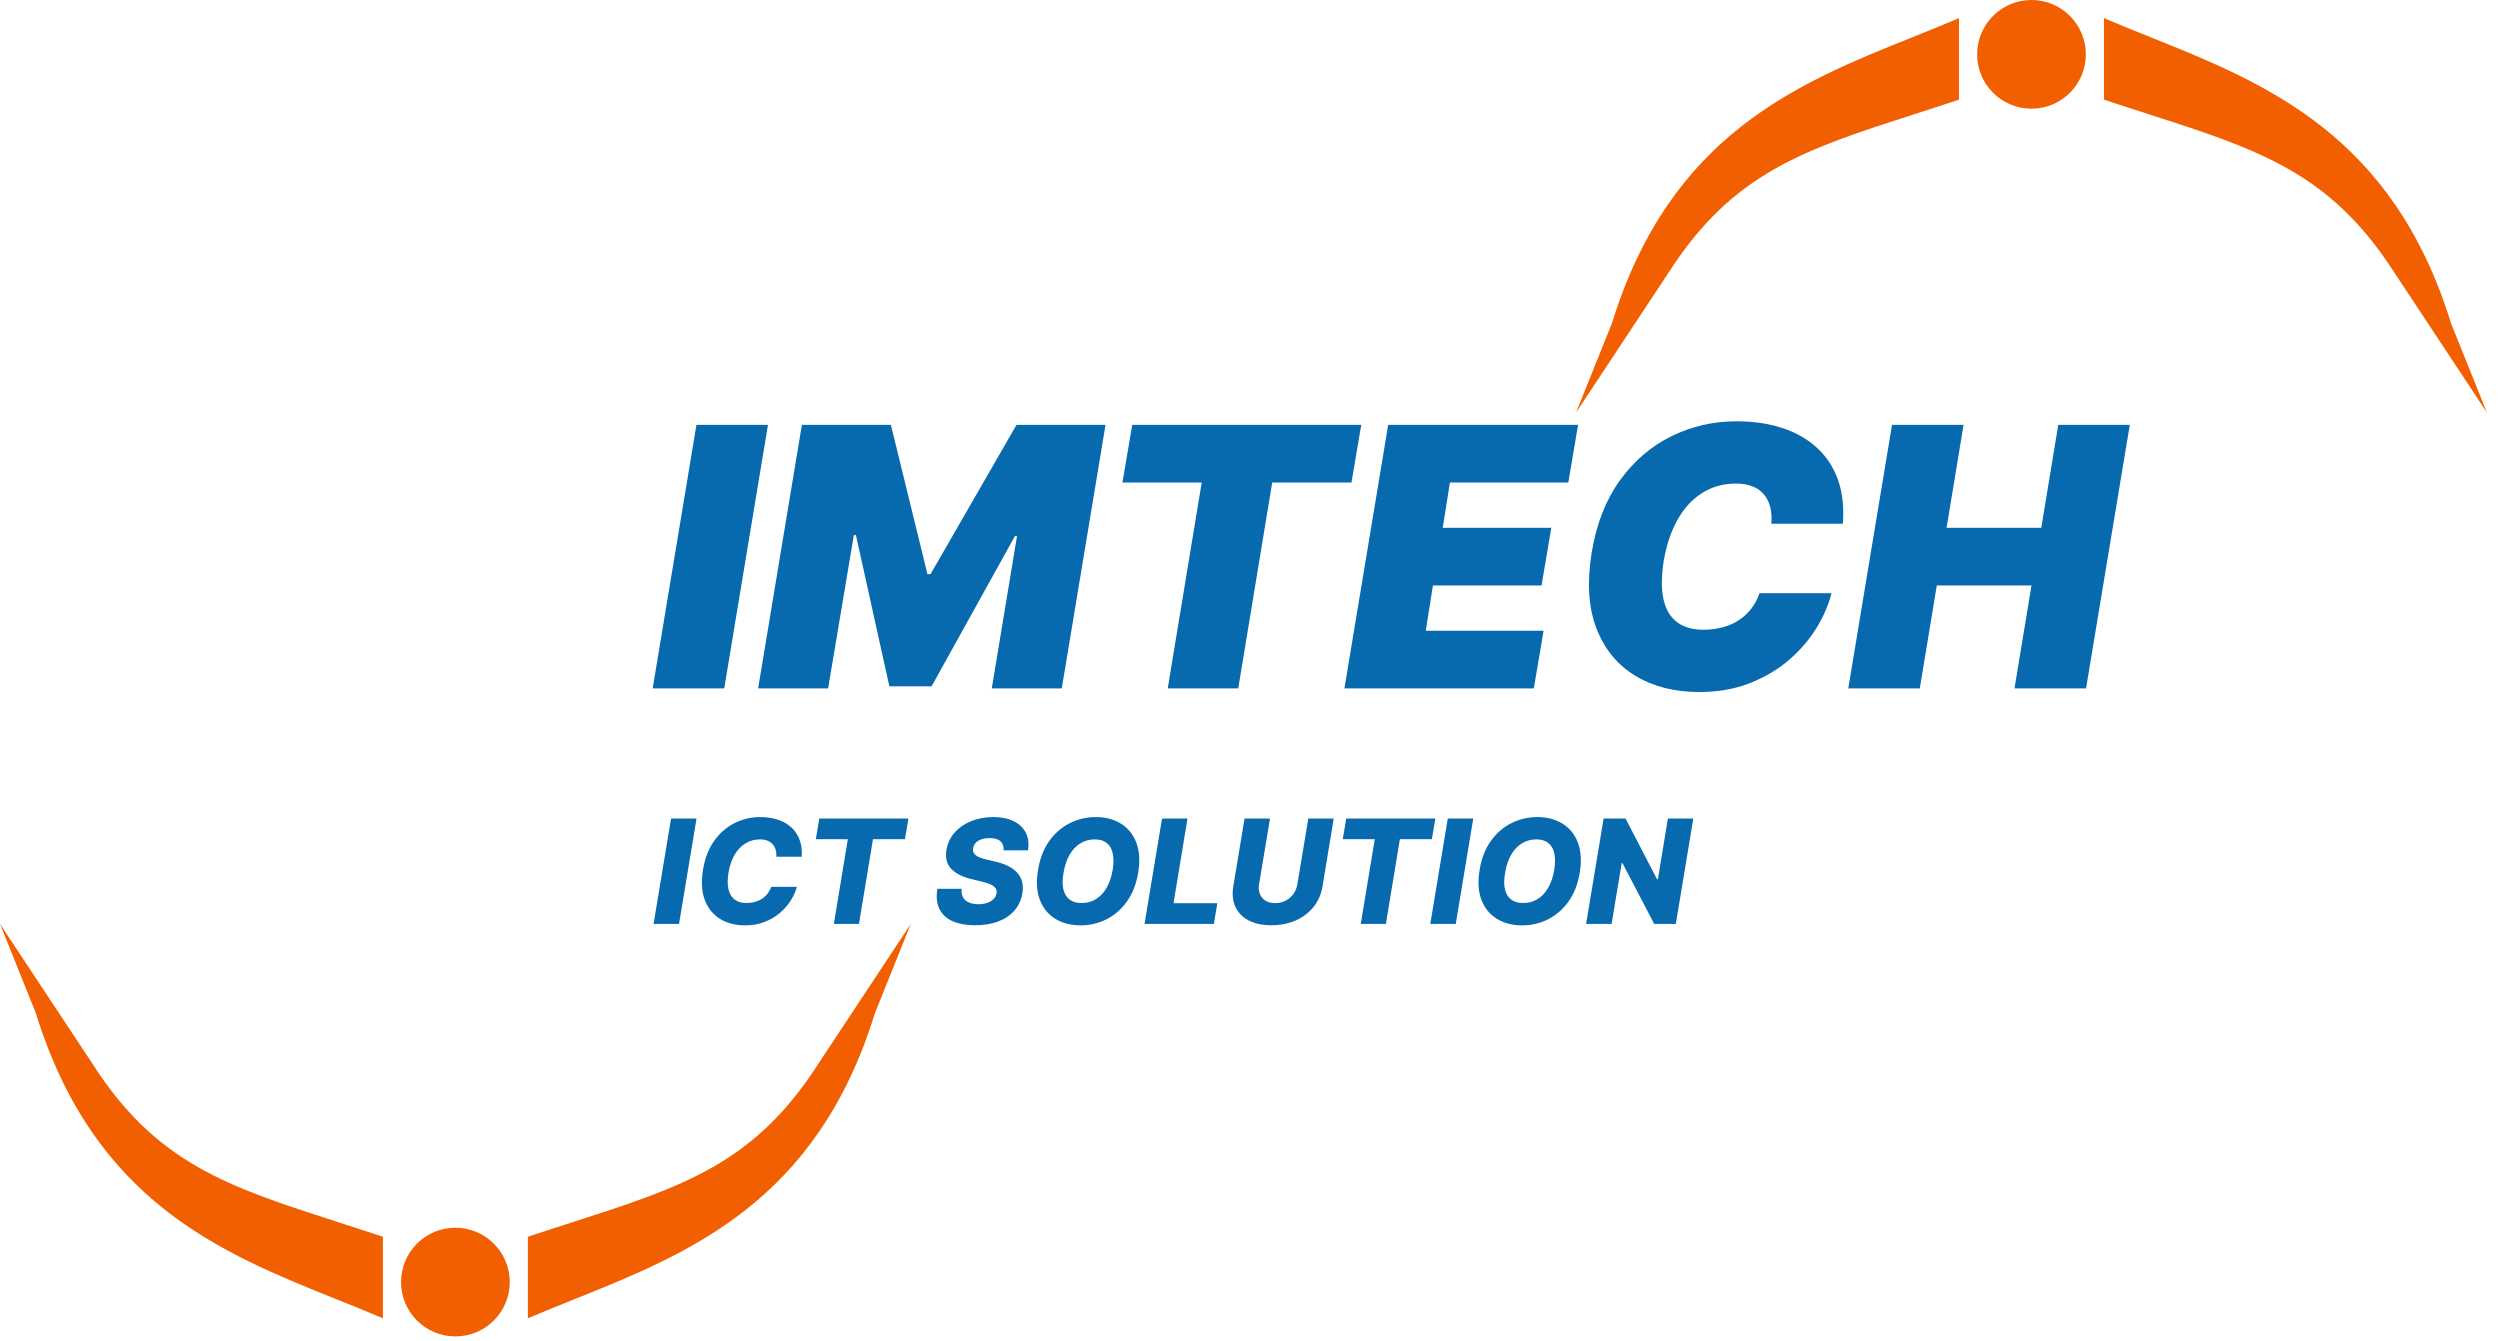 <svg width="138" height="74" viewBox="0 0 138 74" fill="none" xmlns="http://www.w3.org/2000/svg">
<path d="M42.392 23.454L39.977 38H36.028L38.443 23.454H42.392ZM44.264 23.454H49.178L51.195 31.693H51.366L56.11 23.454H61.025L58.61 38H54.746L56.139 29.591H56.025L51.423 37.886H49.093L47.246 29.534H47.133L45.712 38H41.849L44.264 23.454ZM61.959 26.636L62.499 23.454H75.141L74.601 26.636H70.226L68.351 38H64.459L66.334 26.636H61.959ZM74.212 38L76.627 23.454H87.11L86.57 26.636H80.036L79.638 29.136H85.632L85.093 32.318H79.098L78.701 34.818H85.206L84.666 38H74.212ZM101.724 28.909H97.776C97.804 28.573 97.785 28.27 97.719 28C97.653 27.73 97.539 27.498 97.378 27.304C97.217 27.105 97.006 26.954 96.746 26.849C96.485 26.745 96.175 26.693 95.815 26.693C95.124 26.693 94.506 26.866 93.962 27.212C93.417 27.553 92.965 28.043 92.605 28.682C92.245 29.316 91.99 30.074 91.838 30.954C91.706 31.807 91.701 32.515 91.824 33.078C91.952 33.642 92.2 34.063 92.57 34.342C92.944 34.622 93.429 34.761 94.026 34.761C94.423 34.761 94.788 34.714 95.119 34.619C95.456 34.525 95.754 34.39 96.014 34.215C96.279 34.035 96.504 33.822 96.689 33.575C96.878 33.324 97.023 33.047 97.122 32.744H101.099C100.948 33.36 100.678 33.99 100.29 34.633C99.901 35.273 99.4 35.862 98.784 36.402C98.169 36.937 97.444 37.37 96.611 37.702C95.778 38.033 94.84 38.199 93.798 38.199C92.435 38.199 91.258 37.901 90.269 37.304C89.284 36.707 88.569 35.836 88.124 34.69C87.683 33.544 87.596 32.148 87.861 30.5C88.126 28.909 88.649 27.576 89.43 26.501C90.212 25.427 91.161 24.617 92.278 24.072C93.396 23.528 94.584 23.256 95.844 23.256C96.796 23.256 97.648 23.381 98.401 23.632C99.158 23.883 99.795 24.25 100.311 24.733C100.832 25.211 101.215 25.801 101.462 26.501C101.708 27.202 101.795 28.005 101.724 28.909ZM102.025 38L104.439 23.454H108.388L107.451 29.136H112.678L113.615 23.454H117.564L115.15 38H111.201L112.138 32.318H106.911L105.973 38H102.025Z" fill="#086AAE"/>
<path d="M38.449 45.182L37.483 51H36.077L37.043 45.182H38.449ZM44.258 47.29H42.854C42.862 47.142 42.848 47.01 42.812 46.895C42.776 46.778 42.719 46.677 42.641 46.594C42.564 46.508 42.467 46.444 42.352 46.401C42.236 46.357 42.102 46.335 41.948 46.335C41.655 46.335 41.389 46.408 41.15 46.554C40.911 46.7 40.711 46.91 40.55 47.185C40.389 47.459 40.277 47.789 40.212 48.173C40.154 48.544 40.155 48.854 40.215 49.102C40.278 49.35 40.393 49.537 40.562 49.662C40.73 49.785 40.944 49.847 41.204 49.847C41.372 49.847 41.529 49.827 41.673 49.787C41.818 49.745 41.95 49.686 42.068 49.608C42.185 49.53 42.286 49.437 42.371 49.327C42.459 49.215 42.526 49.091 42.573 48.955H43.988C43.918 49.21 43.802 49.465 43.641 49.719C43.482 49.971 43.282 50.199 43.039 50.403C42.797 50.608 42.515 50.772 42.195 50.895C41.875 51.018 41.519 51.08 41.127 51.08C40.591 51.08 40.129 50.959 39.741 50.719C39.354 50.478 39.075 50.13 38.903 49.673C38.732 49.215 38.7 48.66 38.806 48.008C38.91 47.378 39.116 46.847 39.423 46.415C39.731 45.983 40.106 45.656 40.548 45.435C40.991 45.213 41.463 45.102 41.965 45.102C42.329 45.102 42.656 45.151 42.945 45.25C43.237 45.347 43.484 45.489 43.687 45.676C43.889 45.862 44.04 46.09 44.139 46.361C44.239 46.632 44.279 46.941 44.258 47.29ZM45.034 46.324L45.227 45.182H50.145L49.952 46.324H48.188L47.415 51H46.028L46.801 46.324H45.034ZM55.4 46.938C55.415 46.724 55.358 46.558 55.229 46.44C55.102 46.323 54.902 46.264 54.627 46.264C54.445 46.264 54.29 46.288 54.161 46.335C54.032 46.381 53.931 46.445 53.857 46.528C53.783 46.61 53.737 46.705 53.718 46.812C53.701 46.898 53.706 46.974 53.732 47.04C53.759 47.106 53.805 47.165 53.871 47.216C53.94 47.267 54.024 47.312 54.124 47.349C54.227 47.387 54.341 47.42 54.468 47.449L54.945 47.562C55.222 47.625 55.461 47.708 55.664 47.812C55.869 47.915 56.034 48.039 56.161 48.185C56.288 48.329 56.375 48.494 56.423 48.682C56.47 48.869 56.474 49.08 56.434 49.312C56.373 49.68 56.228 49.995 55.999 50.258C55.772 50.522 55.475 50.724 55.107 50.864C54.742 51.004 54.316 51.074 53.832 51.074C53.347 51.074 52.935 51.001 52.596 50.855C52.259 50.707 52.014 50.485 51.863 50.188C51.711 49.89 51.671 49.515 51.741 49.062H53.084C53.064 49.25 53.087 49.406 53.156 49.531C53.226 49.656 53.334 49.751 53.479 49.815C53.625 49.88 53.801 49.912 54.008 49.912C54.197 49.912 54.363 49.886 54.505 49.835C54.649 49.784 54.764 49.713 54.849 49.622C54.936 49.531 54.989 49.427 55.008 49.31C55.027 49.202 55.009 49.108 54.954 49.028C54.901 48.949 54.81 48.88 54.681 48.821C54.554 48.762 54.388 48.709 54.181 48.662L53.599 48.52C53.118 48.403 52.753 48.215 52.505 47.957C52.259 47.7 52.172 47.35 52.244 46.909C52.304 46.547 52.454 46.231 52.693 45.96C52.933 45.689 53.237 45.479 53.604 45.33C53.974 45.178 54.38 45.102 54.823 45.102C55.274 45.102 55.653 45.179 55.959 45.332C56.268 45.484 56.491 45.698 56.627 45.974C56.765 46.249 56.805 46.57 56.746 46.938H55.4ZM62.826 48.182C62.72 48.809 62.512 49.338 62.201 49.77C61.892 50.2 61.516 50.526 61.073 50.747C60.632 50.969 60.157 51.08 59.65 51.08C59.114 51.08 58.65 50.96 58.258 50.722C57.866 50.483 57.581 50.135 57.403 49.679C57.227 49.222 57.193 48.669 57.3 48.017C57.403 47.39 57.608 46.86 57.917 46.426C58.227 45.992 58.605 45.664 59.05 45.44C59.497 45.215 59.977 45.102 60.488 45.102C61.02 45.102 61.481 45.222 61.871 45.463C62.264 45.704 62.548 46.053 62.724 46.511C62.9 46.97 62.934 47.526 62.826 48.182ZM61.42 48.017C61.478 47.651 61.478 47.344 61.42 47.094C61.363 46.844 61.251 46.655 61.084 46.528C60.918 46.4 60.701 46.335 60.434 46.335C60.139 46.335 59.871 46.408 59.633 46.554C59.396 46.698 59.198 46.908 59.039 47.185C58.88 47.459 58.769 47.792 58.707 48.182C58.642 48.551 58.64 48.859 58.701 49.105C58.764 49.351 58.88 49.537 59.05 49.662C59.221 49.785 59.438 49.847 59.701 49.847C59.995 49.847 60.259 49.776 60.494 49.633C60.728 49.492 60.925 49.284 61.082 49.011C61.241 48.739 61.353 48.407 61.42 48.017ZM63.178 51L64.144 45.182H65.55L64.778 49.858H67.198L67.005 51H63.178ZM72.219 45.182H73.622L73 48.935C72.928 49.368 72.762 49.746 72.503 50.068C72.245 50.388 71.917 50.636 71.517 50.812C71.117 50.987 70.672 51.074 70.182 51.074C69.689 51.074 69.274 50.987 68.935 50.812C68.596 50.636 68.35 50.388 68.199 50.068C68.047 49.746 68.007 49.368 68.077 48.935L68.699 45.182H70.105L69.5 48.812C69.468 49.013 69.483 49.192 69.546 49.349C69.61 49.505 69.714 49.628 69.858 49.719C70.002 49.808 70.178 49.852 70.386 49.852C70.597 49.852 70.789 49.808 70.963 49.719C71.137 49.628 71.281 49.505 71.395 49.349C71.508 49.192 71.581 49.013 71.614 48.812L72.219 45.182ZM74.12 46.324L74.313 45.182H79.231L79.038 46.324H77.273L76.501 51H75.114L75.887 46.324H74.12ZM81.324 45.182L80.358 51H78.952L79.918 45.182H81.324ZM87.201 48.182C87.095 48.809 86.887 49.338 86.576 49.77C86.267 50.2 85.891 50.526 85.448 50.747C85.007 50.969 84.532 51.08 84.025 51.08C83.489 51.08 83.025 50.96 82.633 50.722C82.241 50.483 81.956 50.135 81.778 49.679C81.602 49.222 81.567 48.669 81.675 48.017C81.778 47.39 81.983 46.86 82.292 46.426C82.603 45.992 82.98 45.664 83.425 45.44C83.872 45.215 84.352 45.102 84.863 45.102C85.395 45.102 85.856 45.222 86.246 45.463C86.638 45.704 86.923 46.053 87.099 46.511C87.275 46.97 87.309 47.526 87.201 48.182ZM85.795 48.017C85.853 47.651 85.853 47.344 85.795 47.094C85.738 46.844 85.626 46.655 85.46 46.528C85.293 46.4 85.076 46.335 84.809 46.335C84.513 46.335 84.246 46.408 84.008 46.554C83.771 46.698 83.573 46.908 83.414 47.185C83.255 47.459 83.144 47.792 83.082 48.182C83.017 48.551 83.015 48.859 83.076 49.105C83.138 49.351 83.255 49.537 83.425 49.662C83.596 49.785 83.813 49.847 84.076 49.847C84.37 49.847 84.634 49.776 84.869 49.633C85.103 49.492 85.299 49.284 85.457 49.011C85.616 48.739 85.728 48.407 85.795 48.017ZM93.471 45.182L92.505 51H91.312L89.559 47.642H89.519L88.96 51H87.553L88.519 45.182H89.729L91.468 48.534H91.516L92.067 45.182H93.471Z" fill="#086AAE"/>
<path fill-rule="evenodd" clip-rule="evenodd" d="M112.138 6C113.795 6 115.138 4.657 115.138 3C115.138 1.343 113.795 0 112.138 0C110.481 0 109.138 1.343 109.138 3C109.138 4.657 110.481 6 112.138 6ZM105.66 6.308L105.66 6.308C99.602 8.26 95.652 9.533 92.138 15L87 22.77L88.981 17.839C92.201 7.414 99.227 4.597 105.594 2.043C106.458 1.697 107.309 1.355 108.138 1V5.5C107.274 5.788 106.449 6.054 105.66 6.308ZM116.138 5.5C117.002 5.788 117.826 6.054 118.615 6.308C124.674 8.26 128.623 9.533 132.138 15L137.276 22.77L135.294 17.839C132.075 7.414 125.049 4.597 118.682 2.043C117.818 1.697 116.966 1.355 116.138 1V5.5Z" fill="#F25F00"/>
<path fill-rule="evenodd" clip-rule="evenodd" d="M25.138 67.77C26.795 67.77 28.138 69.114 28.138 70.77C28.138 72.427 26.795 73.77 25.138 73.77C23.481 73.77 22.138 72.427 22.138 70.77C22.138 69.114 23.481 67.77 25.138 67.77ZM18.66 67.463L18.66 67.462C12.602 65.51 8.652 64.237 5.138 58.77L0 51L1.981 55.931C5.201 66.356 12.227 69.174 18.594 71.727C19.458 72.074 20.309 72.415 21.138 72.77V68.27C20.274 67.982 19.449 67.717 18.66 67.463ZM29.138 68.27C30.002 67.982 30.826 67.717 31.615 67.462C37.674 65.51 41.623 64.237 45.138 58.77L50.276 51L48.294 55.931C45.075 66.356 38.049 69.174 31.682 71.727C30.818 72.074 29.966 72.415 29.138 72.77V68.27Z" fill="#F25F00"/>
</svg>
